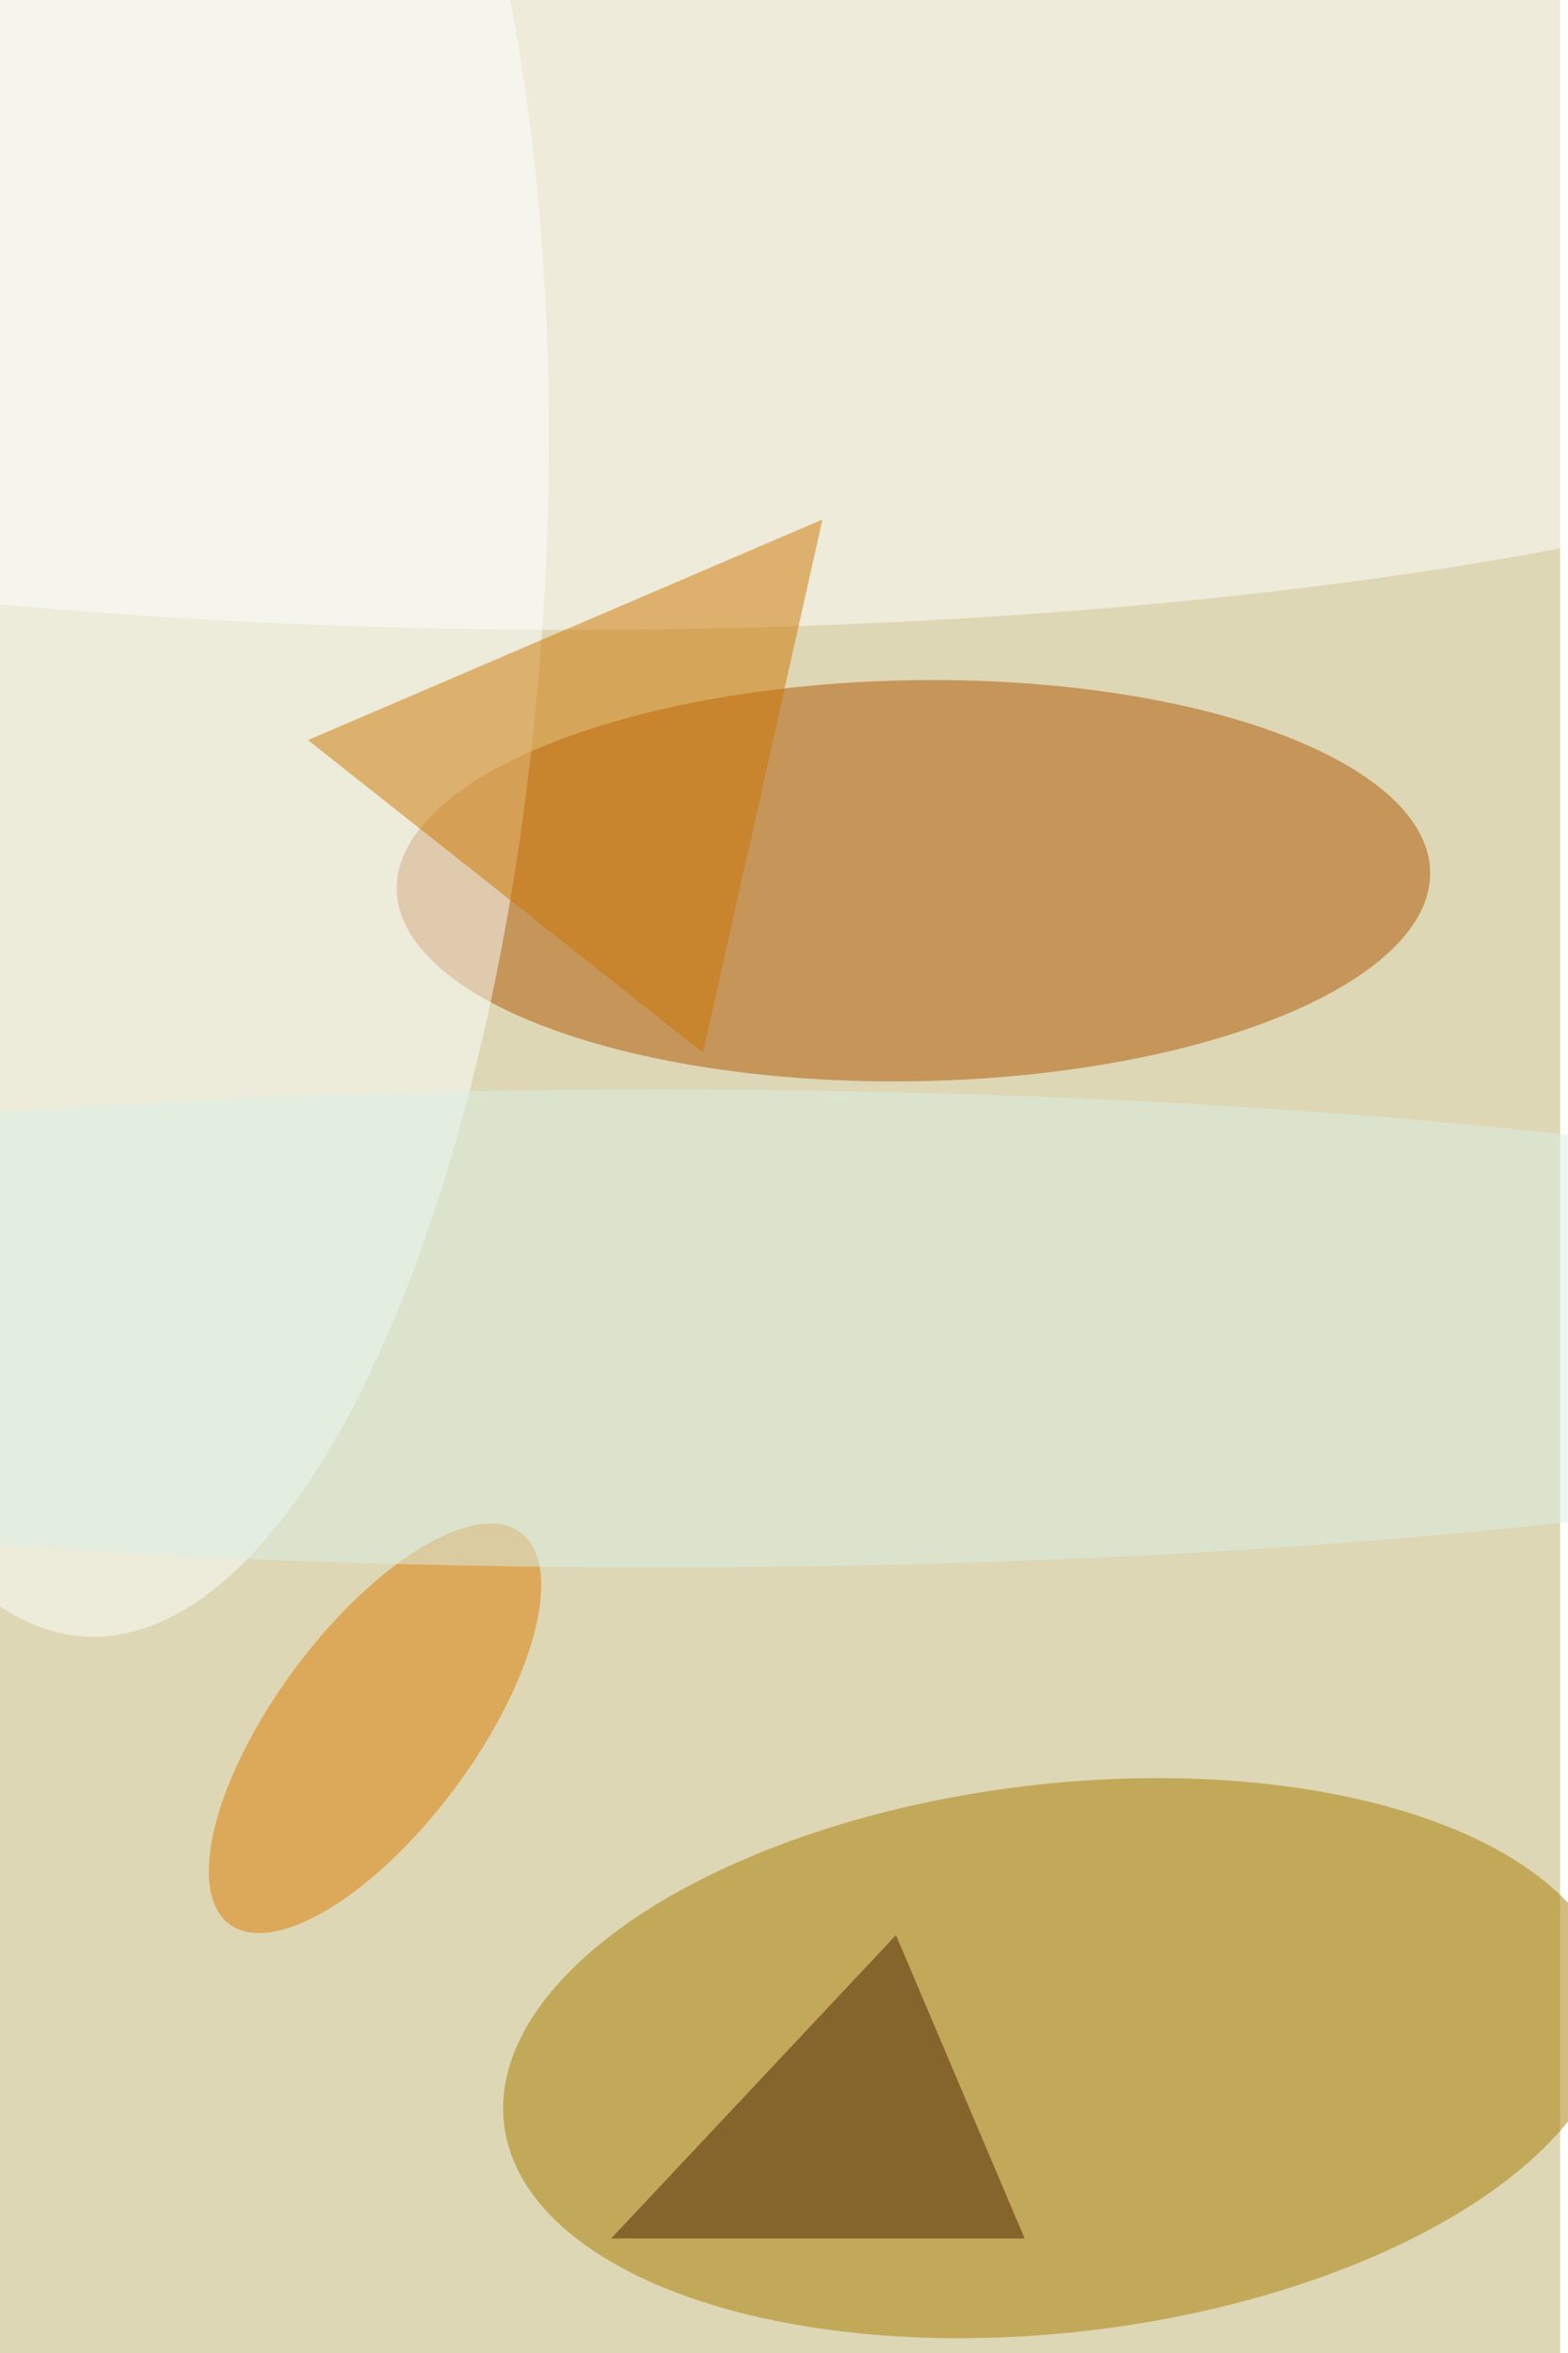 <svg xmlns="http://www.w3.org/2000/svg" viewBox="0 0 600 900"><filter id="b"><feGaussianBlur stdDeviation="12" /></filter><path fill="#ded7b5" d="M0 0h597v900H0z"/><g filter="url(#b)" transform="translate(1.8 1.8) scale(3.516)" fill-opacity=".5"><ellipse fill="#a67c00" rx="1" ry="1" transform="rotate(173.2 50.7 115.1) scale(60.751 29.817)"/><ellipse fill="#ad5400" rx="1" ry="1" transform="matrix(.373 21.81 -56.235 .963 98.9 95.3)"/><ellipse fill="#fff" cx="62" cy="29" rx="169" ry="39"/><ellipse fill="#fdffff" rx="1" ry="1" transform="rotate(3.3 -1070.1 297.9) scale(43.412 115.613)"/><ellipse fill="#da7d00" rx="1" ry="1" transform="matrix(-15.843 21.317 -8.723 -6.483 40.3 187.5)"/><path fill="#4c2300" d="M111 243l-14-33-31 33z"/><path fill="#cd7600" d="M76 114l13-58-56 24z"/><ellipse fill="#daf0e6" cx="71" cy="144" rx="169" ry="26"/></g></svg>